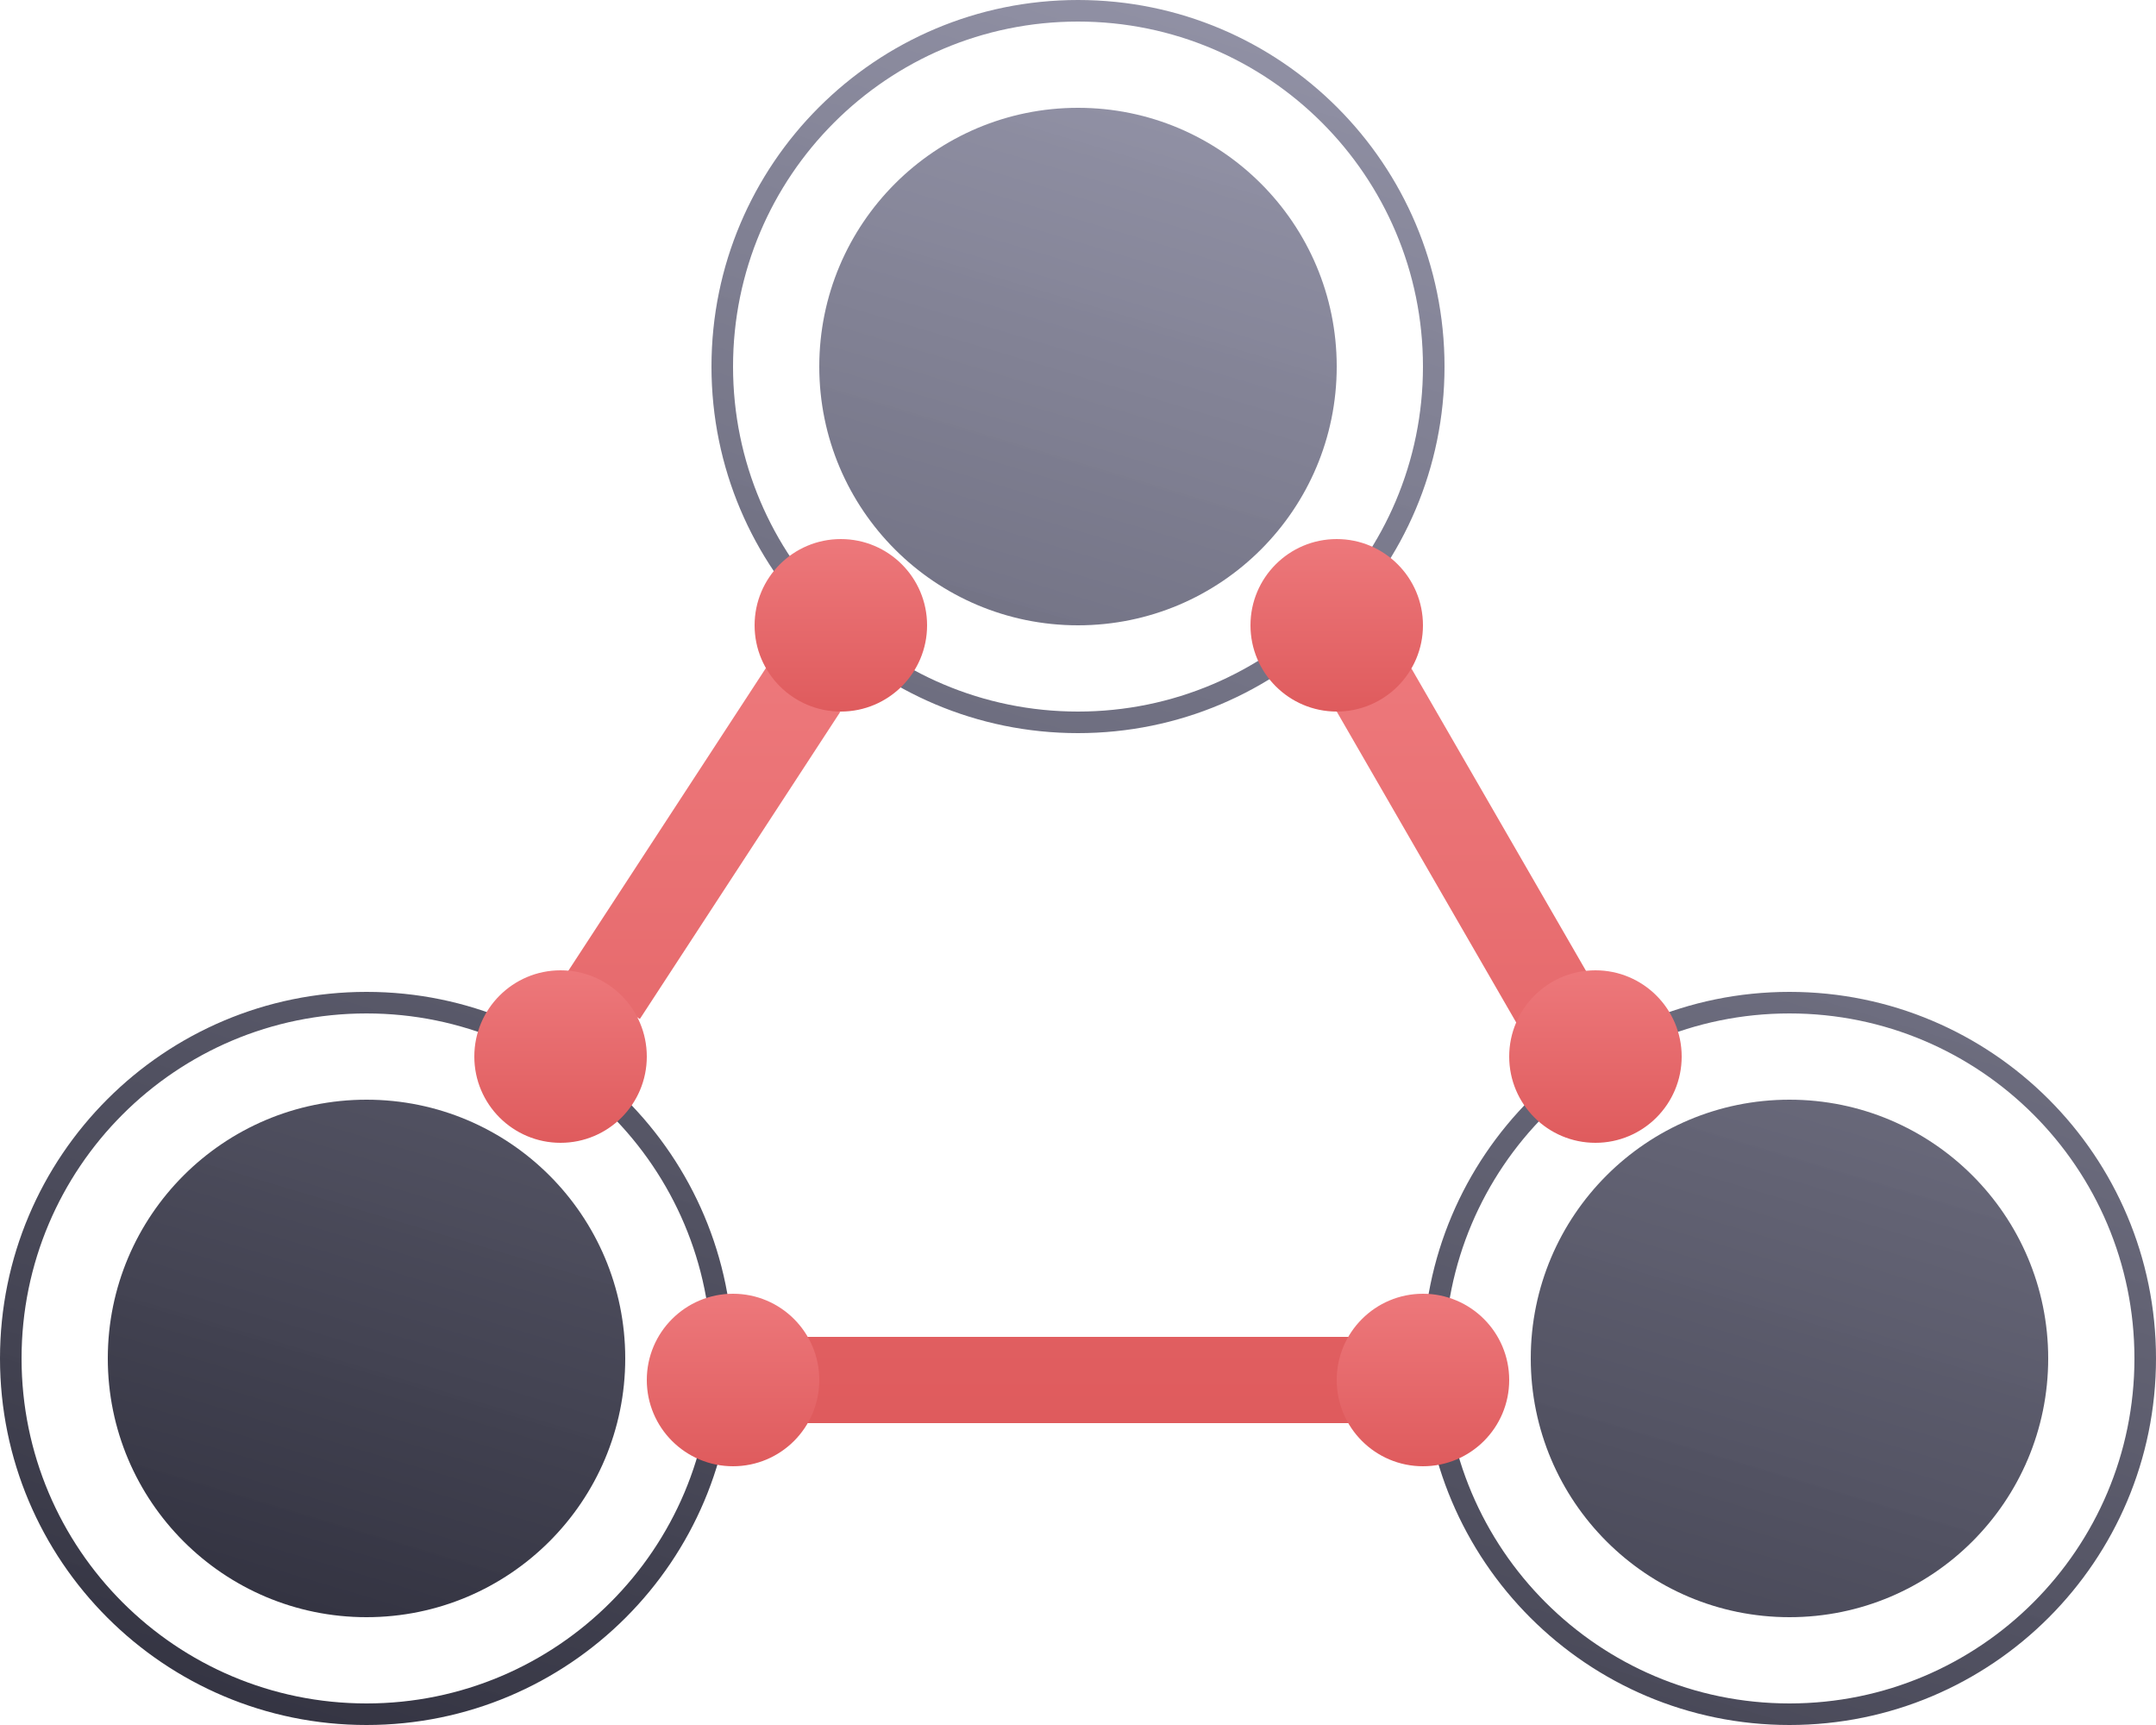 <svg width="100" height="80" viewBox="0 0 100 80" fill="none" xmlns="http://www.w3.org/2000/svg">
<path fill-rule="evenodd" clip-rule="evenodd" d="M62 17C62 23.627 56.627 29 50 29C43.373 29 38 23.627 38 17C38 10.373 43.373 5 50 5C56.627 5 62 10.373 62 17ZM29 63C29 69.627 23.627 75 17 75C10.373 75 5 69.627 5 63C5 56.373 10.373 51 17 51C23.627 51 29 56.373 29 63ZM83 75C89.627 75 95 69.627 95 63C95 56.373 89.627 51 83 51C76.373 51 71 56.373 71 63C71 69.627 76.373 75 83 75Z" fill="url(#paint0_linear_635_1261)"/>
<path fill-rule="evenodd" clip-rule="evenodd" d="M26.328 45.071L35.62 30.835L38.969 33.021L29.678 47.257L26.328 45.071ZM70.5 47.722L62 33L65.464 31L73.964 45.722L70.5 47.722ZM37 66L64 66V62L37 62V66Z" fill="url(#paint1_linear_635_1261)"/>
<path fill-rule="evenodd" clip-rule="evenodd" d="M50 33C58.837 33 66 25.837 66 17C66 8.163 58.837 1 50 1C41.163 1 34 8.163 34 17C34 25.837 41.163 33 50 33ZM50 34C59.389 34 67 26.389 67 17C67 7.611 59.389 0 50 0C40.611 0 33 7.611 33 17C33 26.389 40.611 34 50 34ZM17 79C25.837 79 33 71.837 33 63C33 54.163 25.837 47 17 47C8.163 47 1 54.163 1 63C1 71.837 8.163 79 17 79ZM17 80C26.389 80 34 72.389 34 63C34 53.611 26.389 46 17 46C7.611 46 0 53.611 0 63C0 72.389 7.611 80 17 80ZM99 63C99 71.837 91.837 79 83 79C74.163 79 67 71.837 67 63C67 54.163 74.163 47 83 47C91.837 47 99 54.163 99 63ZM100 63C100 72.389 92.389 80 83 80C73.611 80 66 72.389 66 63C66 53.611 73.611 46 83 46C92.389 46 100 53.611 100 63Z" fill="url(#paint2_linear_635_1261)"/>
<circle cx="26" cy="49" r="4" fill="url(#paint3_linear_635_1261)"/>
<circle cx="74" cy="49" r="4" fill="url(#paint4_linear_635_1261)"/>
<circle cx="66" cy="64" r="4" fill="url(#paint5_linear_635_1261)"/>
<circle cx="34" cy="64" r="4" fill="url(#paint6_linear_635_1261)"/>
<circle cx="39" cy="29" r="4" fill="url(#paint7_linear_635_1261)"/>
<circle cx="62" cy="29" r="4" fill="url(#paint8_linear_635_1261)"/>
<defs>
<linearGradient id="paint0_linear_635_1261" x1="52.869" y1="-7.71" x2="23.196" y2="91.533" gradientUnits="userSpaceOnUse">
<stop stop-color="#9898AE" stop-opacity="0.943"/>
<stop offset="1" stop-color="#232330"/>
</linearGradient>
<linearGradient id="paint1_linear_635_1261" x1="50.146" y1="30.835" x2="50.146" y2="66" gradientUnits="userSpaceOnUse">
<stop stop-color="#ED787B"/>
<stop offset="1" stop-color="#DF5B5D"/>
</linearGradient>
<linearGradient id="paint2_linear_635_1261" x1="53.188" y1="-14.525" x2="18.472" y2="98.358" gradientUnits="userSpaceOnUse">
<stop stop-color="#9898AE" stop-opacity="0.943"/>
<stop offset="1" stop-color="#232330"/>
</linearGradient>
<linearGradient id="paint3_linear_635_1261" x1="26" y1="45" x2="26" y2="53" gradientUnits="userSpaceOnUse">
<stop stop-color="#ED787B"/>
<stop offset="1" stop-color="#DF5B5D"/>
</linearGradient>
<linearGradient id="paint4_linear_635_1261" x1="74" y1="45" x2="74" y2="53" gradientUnits="userSpaceOnUse">
<stop stop-color="#ED787B"/>
<stop offset="1" stop-color="#DF5B5D"/>
</linearGradient>
<linearGradient id="paint5_linear_635_1261" x1="66" y1="60" x2="66" y2="68" gradientUnits="userSpaceOnUse">
<stop stop-color="#ED787B"/>
<stop offset="1" stop-color="#DF5B5D"/>
</linearGradient>
<linearGradient id="paint6_linear_635_1261" x1="34" y1="60" x2="34" y2="68" gradientUnits="userSpaceOnUse">
<stop stop-color="#ED787B"/>
<stop offset="1" stop-color="#DF5B5D"/>
</linearGradient>
<linearGradient id="paint7_linear_635_1261" x1="39" y1="25" x2="39" y2="33" gradientUnits="userSpaceOnUse">
<stop stop-color="#ED787B"/>
<stop offset="1" stop-color="#DF5B5D"/>
</linearGradient>
<linearGradient id="paint8_linear_635_1261" x1="62" y1="25" x2="62" y2="33" gradientUnits="userSpaceOnUse">
<stop stop-color="#ED787B"/>
<stop offset="1" stop-color="#DF5B5D"/>
</linearGradient>
</defs>
</svg>
